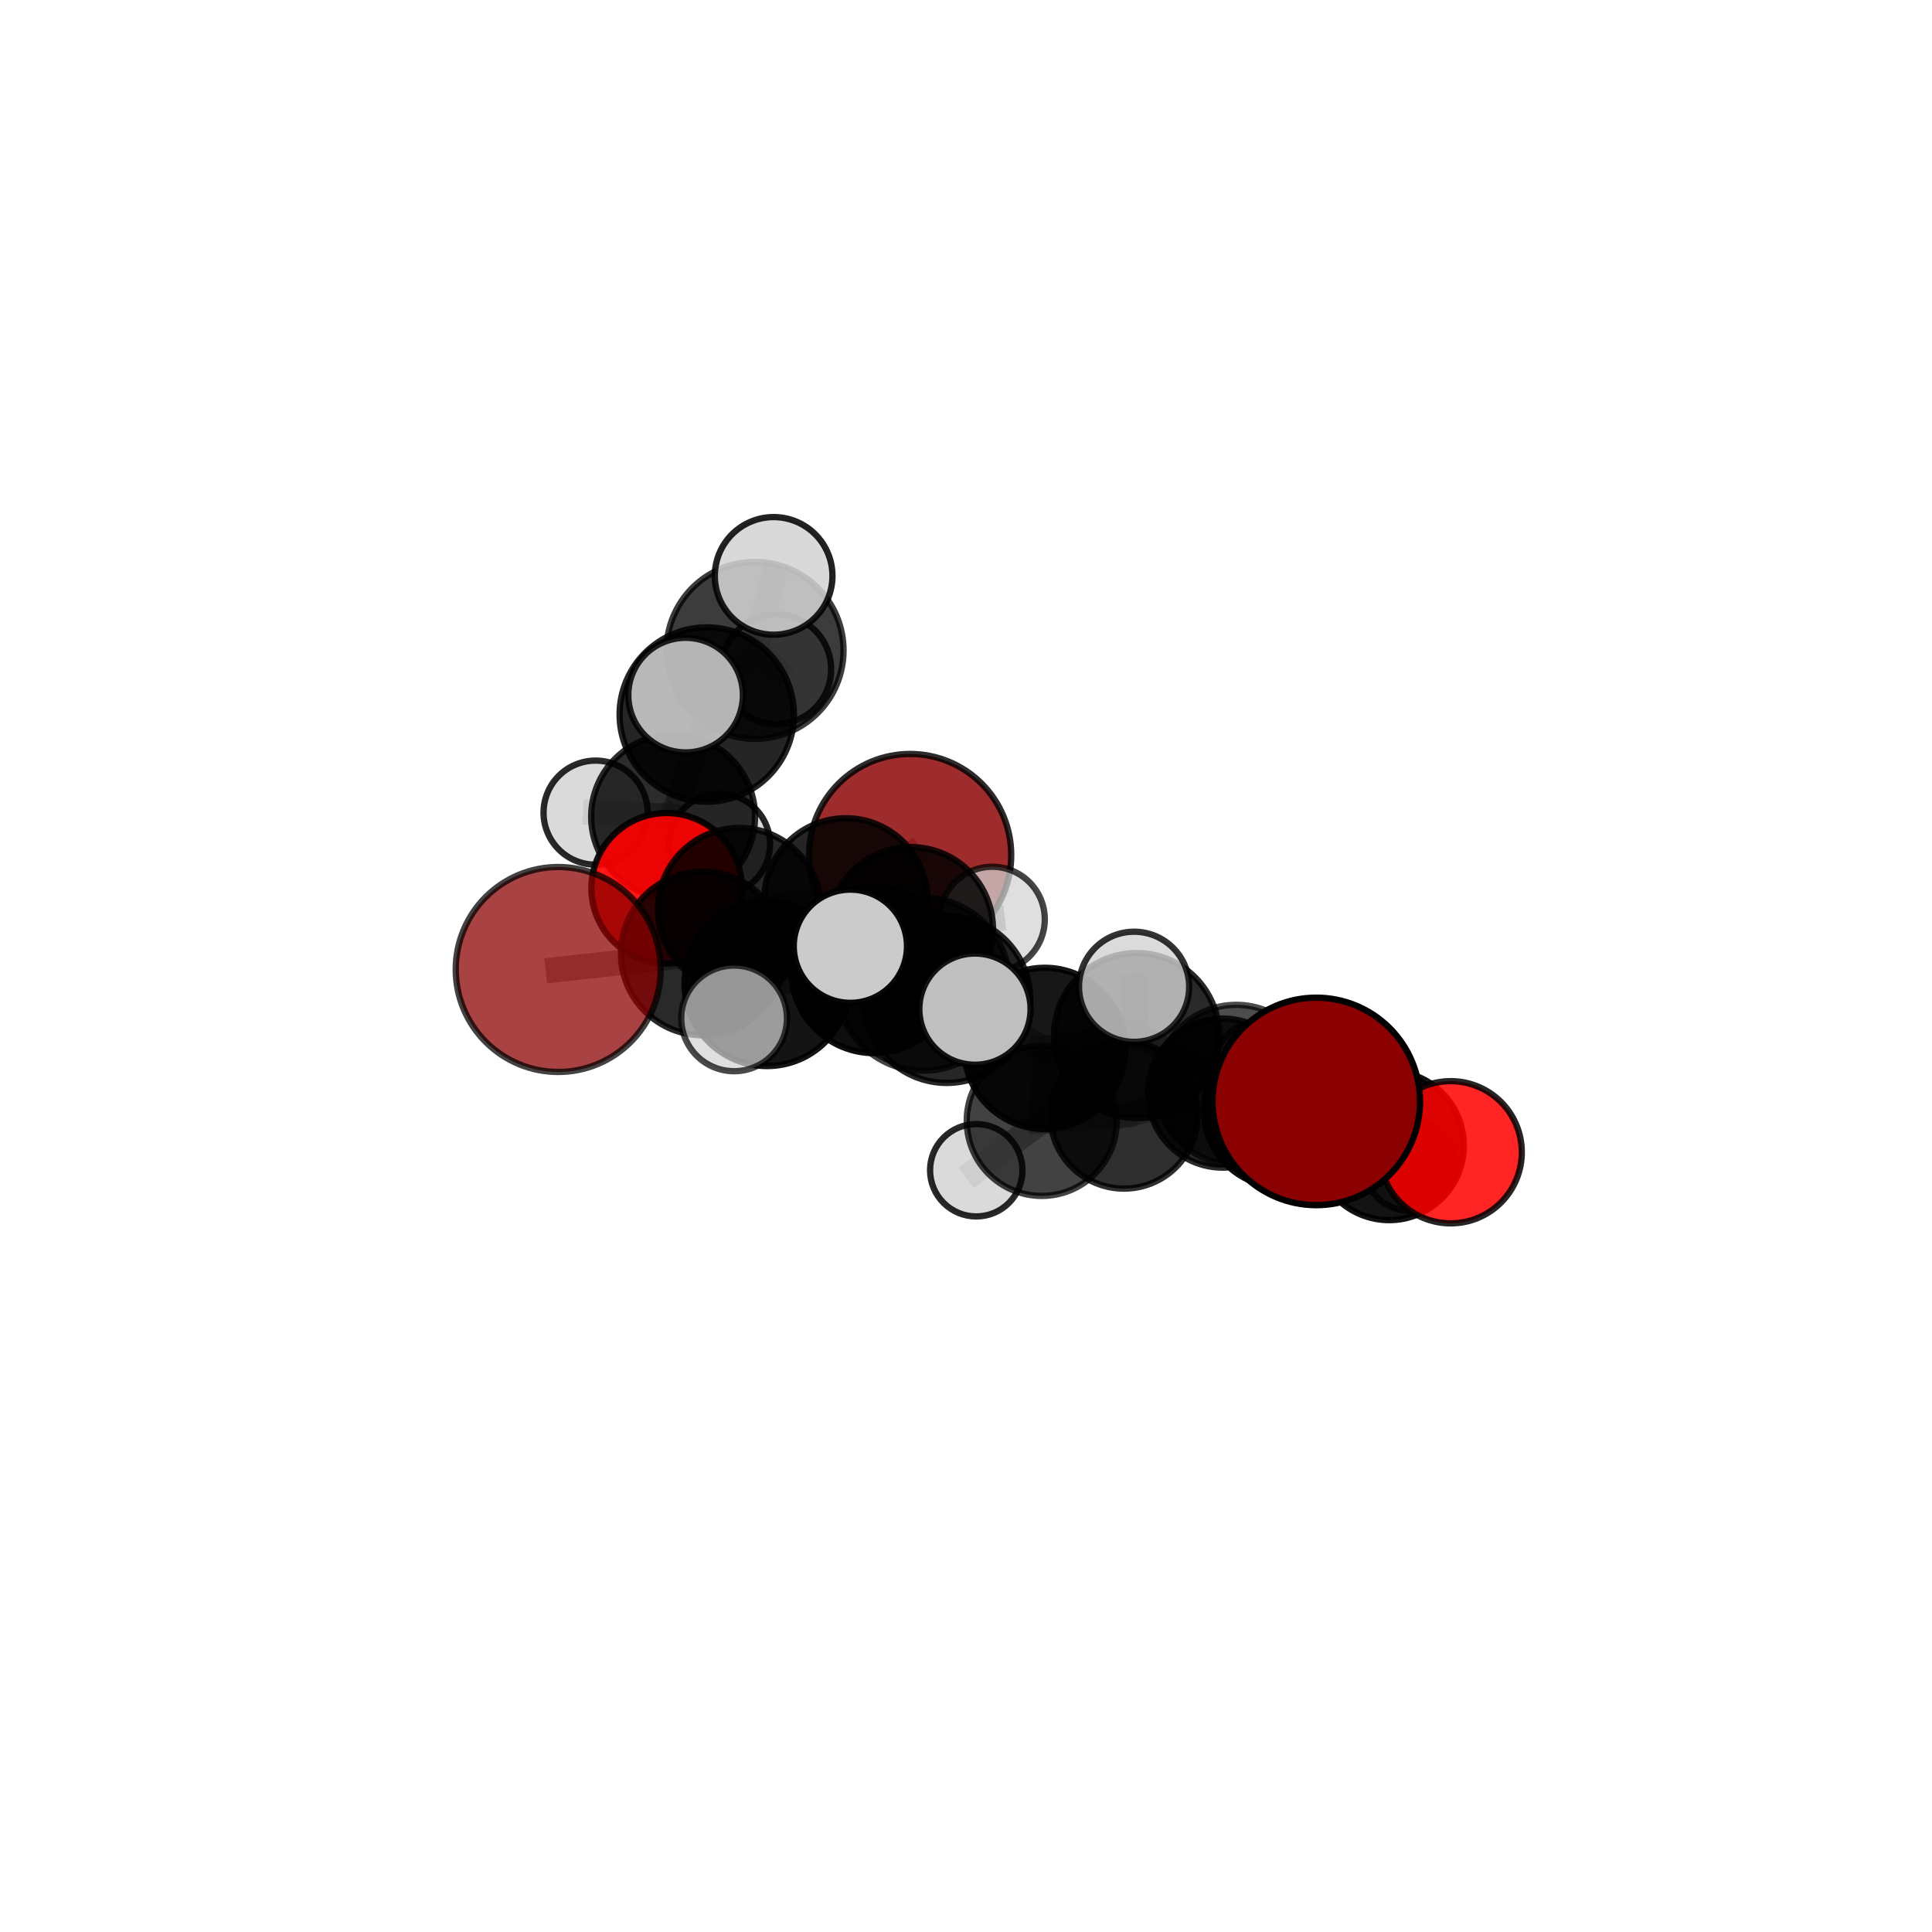 <?xml version="1.0" encoding="utf-8" standalone="no"?>
<!DOCTYPE svg PUBLIC "-//W3C//DTD SVG 1.1//EN"
  "http://www.w3.org/Graphics/SVG/1.1/DTD/svg11.dtd">
<svg xmlns:xlink="http://www.w3.org/1999/xlink" width="153pt" height="153pt" viewBox="0 0 153 153" xmlns="http://www.w3.org/2000/svg" version="1.1">
 <defs>
  <style type="text/css">*{stroke-linejoin: round; stroke-linecap: butt}</style>
 </defs>
 <g id="figure_1">
  <g id="patch_1">
   <path d="M 0 153 
L 153 153 
L 153 0 
L 0 0 
L 0 153 
z
" style="fill: none"/>
  </g>
  <g id="patch_2">
   <path d="M 7.2 145.8 
L 145.8 145.8 
L 145.8 7.2 
L 7.2 7.2 
L 7.2 145.8 
z
" style="fill: none"/>
  </g>
  <g id="axes_1">
   <g id="line2d_1">
    <path d="M 72.075 67.714 
L 66.982 71.256 
" clip-path="url(#p00c009edd1)" style="fill: none; stroke: #808080; stroke-opacity: 0.664; stroke-width: 2; stroke-linecap: square"/>
   </g>
   <g id="line2d_2">
    <path d="M 66.982 71.256 
L 58.553 72.013 
" clip-path="url(#p00c009edd1)" style="fill: none; stroke: #808080; stroke-opacity: 0.67; stroke-width: 2; stroke-linecap: square"/>
   </g>
   <g id="line2d_3">
    <path d="M 104.238 87.224 
L 97.899 85.912 
" clip-path="url(#p00c009edd1)" style="fill: none; stroke: #808080; stroke-opacity: 0.668; stroke-width: 2; stroke-linecap: square"/>
   </g>
   <g id="line2d_4">
    <path d="M 97.899 85.912 
L 101.404 87.943 
" clip-path="url(#p00c009edd1)" style="fill: none; stroke: #808080; stroke-opacity: 0.633; stroke-width: 2; stroke-linecap: square"/>
   </g>
   <g id="line2d_5">
    <path d="M 44.206 76.775 
L 55.657 75.504 
" clip-path="url(#p00c009edd1)" style="fill: none; stroke: #808080; stroke-opacity: 0.672; stroke-width: 2; stroke-linecap: square"/>
   </g>
   <g id="line2d_6">
    <path d="M 55.657 75.504 
L 58.553 72.013 
" clip-path="url(#p00c009edd1)" style="fill: none; stroke: #808080; stroke-opacity: 0.671; stroke-width: 2; stroke-linecap: square"/>
   </g>
   <g id="line2d_7">
    <path d="M 114.883 91.25 
L 110.016 90.717 
" clip-path="url(#p00c009edd1)" style="fill: none; stroke: #808080; stroke-opacity: 0.603; stroke-width: 2; stroke-linecap: square"/>
   </g>
   <g id="line2d_8">
    <path d="M 110.016 90.717 
L 111.623 92.281 
" clip-path="url(#p00c009edd1)" style="fill: none; stroke: #808080; stroke-opacity: 0.577; stroke-width: 2; stroke-linecap: square"/>
   </g>
   <g id="line2d_9">
    <path d="M 52.79 70.342 
L 58.553 72.013 
" clip-path="url(#p00c009edd1)" style="fill: none; stroke: #808080; stroke-opacity: 0.665; stroke-width: 2; stroke-linecap: square"/>
   </g>
   <g id="line2d_10">
    <path d="M 52.79 70.342 
L 53.305 64.672 
" clip-path="url(#p00c009edd1)" style="fill: none; stroke: #808080; stroke-opacity: 0.668; stroke-width: 2; stroke-linecap: square"/>
   </g>
   <g id="line2d_11">
    <path d="M 53.305 64.672 
L 55.97 56.586 
" clip-path="url(#p00c009edd1)" style="fill: none; stroke: #808080; stroke-opacity: 0.706; stroke-width: 2; stroke-linecap: square"/>
   </g>
   <g id="line2d_12">
    <path d="M 53.305 64.672 
L 47.167 64.356 
" clip-path="url(#p00c009edd1)" style="fill: none; stroke: #808080; stroke-opacity: 0.672; stroke-width: 2; stroke-linecap: square"/>
   </g>
   <g id="line2d_13">
    <path d="M 53.305 64.672 
L 56.984 66.86 
" clip-path="url(#p00c009edd1)" style="fill: none; stroke: #808080; stroke-opacity: 0.658; stroke-width: 2; stroke-linecap: square"/>
   </g>
   <g id="line2d_14">
    <path d="M 74.971 79.144 
L 82.74 83.026 
" clip-path="url(#p00c009edd1)" style="fill: none; stroke: #808080; stroke-opacity: 0.677; stroke-width: 2; stroke-linecap: square"/>
   </g>
   <g id="line2d_15">
    <path d="M 74.971 79.144 
L 69.211 76.845 
" clip-path="url(#p00c009edd1)" style="fill: none; stroke: #808080; stroke-opacity: 0.689; stroke-width: 2; stroke-linecap: square"/>
   </g>
   <g id="line2d_16">
    <path d="M 74.971 79.144 
L 73.104 77.941 
" clip-path="url(#p00c009edd1)" style="fill: none; stroke: #808080; stroke-opacity: 0.712; stroke-width: 2; stroke-linecap: square"/>
   </g>
   <g id="line2d_17">
    <path d="M 82.74 83.026 
L 90.01 82.011 
" clip-path="url(#p00c009edd1)" style="fill: none; stroke: #808080; stroke-opacity: 0.671; stroke-width: 2; stroke-linecap: square"/>
   </g>
   <g id="line2d_18">
    <path d="M 82.74 83.026 
L 82.501 88.765 
" clip-path="url(#p00c009edd1)" style="fill: none; stroke: #808080; stroke-opacity: 0.629; stroke-width: 2; stroke-linecap: square"/>
   </g>
   <g id="line2d_19">
    <path d="M 69.211 76.845 
L 60.743 77.892 
" clip-path="url(#p00c009edd1)" style="fill: none; stroke: #808080; stroke-opacity: 0.683; stroke-width: 2; stroke-linecap: square"/>
   </g>
   <g id="line2d_20">
    <path d="M 69.211 76.845 
L 72.13 73.592 
" clip-path="url(#p00c009edd1)" style="fill: none; stroke: #808080; stroke-opacity: 0.681; stroke-width: 2; stroke-linecap: square"/>
   </g>
   <g id="line2d_21">
    <path d="M 73.104 77.941 
L 67.343 74.934 
" clip-path="url(#p00c009edd1)" style="fill: none; stroke: #808080; stroke-opacity: 0.743; stroke-width: 2; stroke-linecap: square"/>
   </g>
   <g id="line2d_22">
    <path d="M 73.104 77.941 
L 77.209 79.916 
" clip-path="url(#p00c009edd1)" style="fill: none; stroke: #808080; stroke-opacity: 0.733; stroke-width: 2; stroke-linecap: square"/>
   </g>
   <g id="line2d_23">
    <path d="M 90.01 82.011 
L 97.899 85.912 
" clip-path="url(#p00c009edd1)" style="fill: none; stroke: #808080; stroke-opacity: 0.667; stroke-width: 2; stroke-linecap: square"/>
   </g>
   <g id="line2d_24">
    <path d="M 90.01 82.011 
L 89.812 78.145 
" clip-path="url(#p00c009edd1)" style="fill: none; stroke: #808080; stroke-opacity: 0.704; stroke-width: 2; stroke-linecap: square"/>
   </g>
   <g id="line2d_25">
    <path d="M 82.501 88.765 
L 89.011 88.295 
" clip-path="url(#p00c009edd1)" style="fill: none; stroke: #808080; stroke-opacity: 0.591; stroke-width: 2; stroke-linecap: square"/>
   </g>
   <g id="line2d_26">
    <path d="M 82.501 88.765 
L 77.312 92.676 
" clip-path="url(#p00c009edd1)" style="fill: none; stroke: #808080; stroke-opacity: 0.584; stroke-width: 2; stroke-linecap: square"/>
   </g>
   <g id="line2d_27">
    <path d="M 60.743 77.892 
L 55.657 75.504 
" clip-path="url(#p00c009edd1)" style="fill: none; stroke: #808080; stroke-opacity: 0.678; stroke-width: 2; stroke-linecap: square"/>
   </g>
   <g id="line2d_28">
    <path d="M 60.743 77.892 
L 58.136 80.647 
" clip-path="url(#p00c009edd1)" style="fill: none; stroke: #808080; stroke-opacity: 0.683; stroke-width: 2; stroke-linecap: square"/>
   </g>
   <g id="line2d_29">
    <path d="M 72.13 73.592 
L 66.982 71.256 
" clip-path="url(#p00c009edd1)" style="fill: none; stroke: #808080; stroke-opacity: 0.674; stroke-width: 2; stroke-linecap: square"/>
   </g>
   <g id="line2d_30">
    <path d="M 72.13 73.592 
L 78.575 72.805 
" clip-path="url(#p00c009edd1)" style="fill: none; stroke: #808080; stroke-opacity: 0.679; stroke-width: 2; stroke-linecap: square"/>
   </g>
   <g id="line2d_31">
    <path d="M 89.011 88.295 
L 96.819 86.564 
" clip-path="url(#p00c009edd1)" style="fill: none; stroke: #808080; stroke-opacity: 0.589; stroke-width: 2; stroke-linecap: square"/>
   </g>
   <g id="line2d_32">
    <path d="M 96.819 86.564 
L 99.781 84.624 
" clip-path="url(#p00c009edd1)" style="fill: none; stroke: #808080; stroke-opacity: 0.589; stroke-width: 2; stroke-linecap: square"/>
   </g>
   <g id="line2d_33">
    <path d="M 101.404 87.943 
L 110.016 90.717 
" clip-path="url(#p00c009edd1)" style="fill: none; stroke: #808080; stroke-opacity: 0.603; stroke-width: 2; stroke-linecap: square"/>
   </g>
   <g id="line2d_34">
    <path d="M 101.404 87.943 
L 96.819 86.564 
" clip-path="url(#p00c009edd1)" style="fill: none; stroke: #808080; stroke-opacity: 0.603; stroke-width: 2; stroke-linecap: square"/>
   </g>
   <g id="line2d_35">
    <path d="M 55.97 56.586 
L 59.794 51.506 
" clip-path="url(#p00c009edd1)" style="fill: none; stroke: #808080; stroke-opacity: 0.746; stroke-width: 2; stroke-linecap: square"/>
   </g>
   <g id="line2d_36">
    <path d="M 55.97 56.586 
L 54.294 55.047 
" clip-path="url(#p00c009edd1)" style="fill: none; stroke: #808080; stroke-opacity: 0.753; stroke-width: 2; stroke-linecap: square"/>
   </g>
   <g id="line2d_37">
    <path d="M 59.794 51.506 
L 61.267 45.606 
" clip-path="url(#p00c009edd1)" style="fill: none; stroke: #808080; stroke-opacity: 0.777; stroke-width: 2; stroke-linecap: square"/>
   </g>
   <g id="line2d_38">
    <path d="M 59.794 51.506 
L 61.473 52.999 
" clip-path="url(#p00c009edd1)" style="fill: none; stroke: #808080; stroke-opacity: 0.738; stroke-width: 2; stroke-linecap: square"/>
   </g>
   <g id="Path3DCollection_1">
    <path d="M 61.473 57.346 
C 62.626 57.346 63.732 56.888 64.547 56.073 
C 65.363 55.257 65.821 54.151 65.821 52.999 
C 65.821 51.846 65.363 50.74 64.547 49.925 
C 63.732 49.109 62.626 48.651 61.473 48.651 
C 60.321 48.651 59.215 49.109 58.399 49.925 
C 57.584 50.74 57.126 51.846 57.126 52.999 
C 57.126 54.151 57.584 55.257 58.399 56.073 
C 59.215 56.888 60.321 57.346 61.473 57.346 
z
" clip-path="url(#p00c009edd1)" style="fill: #d3d3d3; fill-opacity: 0.822; stroke: #000000; stroke-opacity: 0.822; stroke-width: 0.5"/>
    <path d="M 56.984 70.857 
C 58.044 70.857 59.061 70.436 59.811 69.687 
C 60.56 68.937 60.982 67.92 60.982 66.86 
C 60.982 65.8 60.56 64.783 59.811 64.033 
C 59.061 63.283 58.044 62.862 56.984 62.862 
C 55.924 62.862 54.907 63.283 54.157 64.033 
C 53.407 64.783 52.986 65.8 52.986 66.86 
C 52.986 67.92 53.407 68.937 54.157 69.687 
C 54.907 70.436 55.924 70.857 56.984 70.857 
z
" clip-path="url(#p00c009edd1)" style="fill: #d3d3d3; fill-opacity: 0.853; stroke: #000000; stroke-opacity: 0.853; stroke-width: 0.5"/>
    <path d="M 47.167 68.477 
C 48.26 68.477 49.308 68.043 50.081 67.27 
C 50.854 66.497 51.288 65.449 51.288 64.356 
C 51.288 63.263 50.854 62.214 50.081 61.441 
C 49.308 60.668 48.26 60.234 47.167 60.234 
C 46.074 60.234 45.025 60.668 44.252 61.441 
C 43.479 62.214 43.045 63.263 43.045 64.356 
C 43.045 65.449 43.479 66.497 44.252 67.27 
C 45.025 68.043 46.074 68.477 47.167 68.477 
z
" clip-path="url(#p00c009edd1)" style="fill: #d3d3d3; fill-opacity: 0.838; stroke: #000000; stroke-opacity: 0.838; stroke-width: 0.5"/>
    <path d="M 59.794 58.515 
C 61.652 58.515 63.435 57.776 64.75 56.462 
C 66.064 55.148 66.802 53.365 66.802 51.506 
C 66.802 49.648 66.064 47.865 64.75 46.551 
C 63.435 45.236 61.652 44.498 59.794 44.498 
C 57.935 44.498 56.152 45.236 54.838 46.551 
C 53.524 47.865 52.785 49.648 52.785 51.506 
C 52.785 53.365 53.524 55.148 54.838 56.462 
C 56.152 57.776 57.935 58.515 59.794 58.515 
z
" clip-path="url(#p00c009edd1)" style="fill-opacity: 0.765; stroke: #000000; stroke-opacity: 0.765; stroke-width: 0.5"/>
    <path d="M 53.305 71.16 
C 55.025 71.16 56.676 70.476 57.892 69.26 
C 59.109 68.043 59.793 66.393 59.793 64.672 
C 59.793 62.951 59.109 61.301 57.892 60.084 
C 56.676 58.868 55.025 58.184 53.305 58.184 
C 51.584 58.184 49.934 58.868 48.717 60.084 
C 47.5 61.301 46.817 62.951 46.817 64.672 
C 46.817 66.393 47.5 68.043 48.717 69.26 
C 49.934 70.476 51.584 71.16 53.305 71.16 
z
" clip-path="url(#p00c009edd1)" style="fill-opacity: 0.826; stroke: #000000; stroke-opacity: 0.826; stroke-width: 0.5"/>
    <path d="M 61.267 50.265 
C 62.502 50.265 63.687 49.774 64.561 48.9 
C 65.435 48.027 65.925 46.842 65.925 45.606 
C 65.925 44.371 65.435 43.186 64.561 42.312 
C 63.687 41.439 62.502 40.948 61.267 40.948 
C 60.032 40.948 58.847 41.439 57.973 42.312 
C 57.1 43.186 56.609 44.371 56.609 45.606 
C 56.609 46.842 57.1 48.027 57.973 48.9 
C 58.847 49.774 60.032 50.265 61.267 50.265 
z
" clip-path="url(#p00c009edd1)" style="fill: #d3d3d3; fill-opacity: 0.867; stroke: #000000; stroke-opacity: 0.867; stroke-width: 0.5"/>
    <path d="M 72.075 75.72 
C 74.198 75.72 76.235 74.877 77.736 73.375 
C 79.237 71.874 80.081 69.837 80.081 67.714 
C 80.081 65.591 79.237 63.554 77.736 62.053 
C 76.235 60.552 74.198 59.708 72.075 59.708 
C 69.952 59.708 67.915 60.552 66.414 62.053 
C 64.912 63.554 64.069 65.591 64.069 67.714 
C 64.069 69.837 64.912 71.874 66.414 73.375 
C 67.915 74.877 69.952 75.72 72.075 75.72 
z
" clip-path="url(#p00c009edd1)" style="fill: #8b0000; fill-opacity: 0.825; stroke: #000000; stroke-opacity: 0.825; stroke-width: 0.5"/>
    <path d="M 55.97 63.488 
C 57.8 63.488 59.556 62.761 60.851 61.466 
C 62.145 60.172 62.872 58.416 62.872 56.586 
C 62.872 54.755 62.145 52.999 60.851 51.705 
C 59.556 50.41 57.8 49.683 55.97 49.683 
C 54.139 49.683 52.383 50.41 51.089 51.705 
C 49.795 52.999 49.067 54.755 49.067 56.586 
C 49.067 58.416 49.795 60.172 51.089 61.466 
C 52.383 62.761 54.139 63.488 55.97 63.488 
z
" clip-path="url(#p00c009edd1)" style="fill-opacity: 0.855; stroke: #000000; stroke-opacity: 0.855; stroke-width: 0.5"/>
    <path d="M 52.79 76.3 
C 54.37 76.3 55.885 75.672 57.003 74.555 
C 58.12 73.438 58.747 71.922 58.747 70.342 
C 58.747 68.762 58.12 67.247 57.003 66.13 
C 55.885 65.013 54.37 64.385 52.79 64.385 
C 51.21 64.385 49.694 65.013 48.577 66.13 
C 47.46 67.247 46.832 68.762 46.832 70.342 
C 46.832 71.922 47.46 73.438 48.577 74.555 
C 49.694 75.672 51.21 76.3 52.79 76.3 
z
" clip-path="url(#p00c009edd1)" style="fill: #ff0000; fill-opacity: 0.913; stroke: #000000; stroke-opacity: 0.913; stroke-width: 0.5"/>
    <path d="M 54.294 59.585 
C 55.498 59.585 56.652 59.107 57.503 58.256 
C 58.354 57.405 58.832 56.251 58.832 55.047 
C 58.832 53.844 58.354 52.69 57.503 51.839 
C 56.652 50.988 55.498 50.51 54.294 50.51 
C 53.091 50.51 51.937 50.988 51.086 51.839 
C 50.235 52.69 49.757 53.844 49.757 55.047 
C 49.757 56.251 50.235 57.405 51.086 58.256 
C 51.937 59.107 53.091 59.585 54.294 59.585 
z
" clip-path="url(#p00c009edd1)" style="fill: #d3d3d3; fill-opacity: 0.852; stroke: #000000; stroke-opacity: 0.852; stroke-width: 0.5"/>
    <path d="M 66.982 77.714 
C 68.694 77.714 70.337 77.034 71.548 75.823 
C 72.76 74.612 73.44 72.969 73.44 71.256 
C 73.44 69.543 72.76 67.9 71.548 66.689 
C 70.337 65.478 68.694 64.797 66.982 64.797 
C 65.269 64.797 63.626 65.478 62.415 66.689 
C 61.203 67.9 60.523 69.543 60.523 71.256 
C 60.523 72.969 61.203 74.612 62.415 75.823 
C 63.626 77.034 65.269 77.714 66.982 77.714 
z
" clip-path="url(#p00c009edd1)" style="fill-opacity: 0.852; stroke: #000000; stroke-opacity: 0.852; stroke-width: 0.5"/>
    <path d="M 99.781 88.355 
C 100.77 88.355 101.719 87.962 102.419 87.262 
C 103.119 86.562 103.512 85.613 103.512 84.624 
C 103.512 83.634 103.119 82.685 102.419 81.985 
C 101.719 81.285 100.77 80.892 99.781 80.892 
C 98.791 80.892 97.842 81.285 97.142 81.985 
C 96.442 82.685 96.049 83.634 96.049 84.624 
C 96.049 85.613 96.442 86.562 97.142 87.262 
C 97.842 87.962 98.791 88.355 99.781 88.355 
z
" clip-path="url(#p00c009edd1)" style="fill: #d3d3d3; fill-opacity: 0.748; stroke: #000000; stroke-opacity: 0.748; stroke-width: 0.5"/>
    <path d="M 58.553 78.461 
C 60.263 78.461 61.903 77.782 63.112 76.573 
C 64.321 75.364 65.001 73.724 65.001 72.013 
C 65.001 70.303 64.321 68.663 63.112 67.454 
C 61.903 66.245 60.263 65.566 58.553 65.566 
C 56.843 65.566 55.203 66.245 53.993 67.454 
C 52.784 68.663 52.105 70.303 52.105 72.013 
C 52.105 73.724 52.784 75.364 53.993 76.573 
C 55.203 77.782 56.843 78.461 58.553 78.461 
z
" clip-path="url(#p00c009edd1)" style="fill-opacity: 0.848; stroke: #000000; stroke-opacity: 0.848; stroke-width: 0.5"/>
    <path d="M 78.575 76.97 
C 79.68 76.97 80.739 76.531 81.52 75.75 
C 82.301 74.969 82.74 73.91 82.74 72.805 
C 82.74 71.701 82.301 70.641 81.52 69.86 
C 80.739 69.079 79.68 68.641 78.575 68.641 
C 77.471 68.641 76.411 69.079 75.63 69.86 
C 74.849 70.641 74.41 71.701 74.41 72.805 
C 74.41 73.91 74.849 74.969 75.63 75.75 
C 76.411 76.531 77.471 76.97 78.575 76.97 
z
" clip-path="url(#p00c009edd1)" style="fill: #d3d3d3; fill-opacity: 0.73; stroke: #000000; stroke-opacity: 0.73; stroke-width: 0.5"/>
    <path d="M 96.819 92.468 
C 98.385 92.468 99.887 91.846 100.994 90.738 
C 102.101 89.631 102.723 88.129 102.723 86.564 
C 102.723 84.998 102.101 83.496 100.994 82.389 
C 99.887 81.282 98.385 80.66 96.819 80.66 
C 95.253 80.66 93.752 81.282 92.644 82.389 
C 91.537 83.496 90.915 84.998 90.915 86.564 
C 90.915 88.129 91.537 89.631 92.644 90.738 
C 93.752 91.846 95.253 92.468 96.819 92.468 
z
" clip-path="url(#p00c009edd1)" style="fill-opacity: 0.838; stroke: #000000; stroke-opacity: 0.838; stroke-width: 0.5"/>
    <path d="M 89.011 94.13 
C 90.558 94.13 92.043 93.515 93.137 92.421 
C 94.231 91.327 94.846 89.842 94.846 88.295 
C 94.846 86.747 94.231 85.263 93.137 84.168 
C 92.043 83.074 90.558 82.459 89.011 82.459 
C 87.463 82.459 85.979 83.074 84.884 84.168 
C 83.79 85.263 83.175 86.747 83.175 88.295 
C 83.175 89.842 83.79 91.327 84.884 92.421 
C 85.979 93.515 87.463 94.13 89.011 94.13 
z
" clip-path="url(#p00c009edd1)" style="fill-opacity: 0.816; stroke: #000000; stroke-opacity: 0.816; stroke-width: 0.5"/>
    <path d="M 72.13 80.102 
C 73.856 80.102 75.512 79.416 76.733 78.195 
C 77.954 76.974 78.64 75.318 78.64 73.592 
C 78.64 71.865 77.954 70.209 76.733 68.988 
C 75.512 67.767 73.856 67.081 72.13 67.081 
C 70.403 67.081 68.747 67.767 67.526 68.988 
C 66.305 70.209 65.619 71.865 65.619 73.592 
C 65.619 75.318 66.305 76.974 67.526 78.195 
C 68.747 79.416 70.403 80.102 72.13 80.102 
z
" clip-path="url(#p00c009edd1)" style="fill-opacity: 0.842; stroke: #000000; stroke-opacity: 0.842; stroke-width: 0.5"/>
    <path d="M 111.623 95.889 
C 112.58 95.889 113.498 95.509 114.174 94.832 
C 114.851 94.156 115.231 93.238 115.231 92.281 
C 115.231 91.324 114.851 90.406 114.174 89.729 
C 113.498 89.053 112.58 88.673 111.623 88.673 
C 110.666 88.673 109.748 89.053 109.071 89.729 
C 108.395 90.406 108.015 91.324 108.015 92.281 
C 108.015 93.238 108.395 94.156 109.071 94.832 
C 109.748 95.509 110.666 95.889 111.623 95.889 
z
" clip-path="url(#p00c009edd1)" style="fill: #d3d3d3; fill-opacity: 0.766; stroke: #000000; stroke-opacity: 0.766; stroke-width: 0.5"/>
    <path d="M 55.657 81.986 
C 57.376 81.986 59.025 81.303 60.241 80.087 
C 61.456 78.872 62.139 77.223 62.139 75.504 
C 62.139 73.785 61.456 72.136 60.241 70.921 
C 59.025 69.705 57.376 69.022 55.657 69.022 
C 53.938 69.022 52.29 69.705 51.074 70.921 
C 49.859 72.136 49.176 73.785 49.176 75.504 
C 49.176 77.223 49.859 78.872 51.074 80.087 
C 52.29 81.303 53.938 81.986 55.657 81.986 
z
" clip-path="url(#p00c009edd1)" style="fill-opacity: 0.836; stroke: #000000; stroke-opacity: 0.836; stroke-width: 0.5"/>
    <path d="M 44.206 84.891 
C 46.358 84.891 48.423 84.036 49.945 82.514 
C 51.466 80.992 52.322 78.928 52.322 76.775 
C 52.322 74.623 51.466 72.558 49.945 71.036 
C 48.423 69.514 46.358 68.659 44.206 68.659 
C 42.053 68.659 39.989 69.514 38.467 71.036 
C 36.945 72.558 36.09 74.623 36.09 76.775 
C 36.09 78.928 36.945 80.992 38.467 82.514 
C 39.989 84.036 42.053 84.891 44.206 84.891 
z
" clip-path="url(#p00c009edd1)" style="fill: #8b0000; fill-opacity: 0.742; stroke: #000000; stroke-opacity: 0.742; stroke-width: 0.5"/>
    <path d="M 77.312 96.333 
C 78.282 96.333 79.213 95.948 79.899 95.262 
C 80.585 94.576 80.97 93.646 80.97 92.676 
C 80.97 91.706 80.585 90.775 79.899 90.089 
C 79.213 89.404 78.282 89.018 77.312 89.018 
C 76.342 89.018 75.412 89.404 74.726 90.089 
C 74.04 90.775 73.655 91.706 73.655 92.676 
C 73.655 93.646 74.04 94.576 74.726 95.262 
C 75.412 95.948 76.342 96.333 77.312 96.333 
z
" clip-path="url(#p00c009edd1)" style="fill: #d3d3d3; fill-opacity: 0.843; stroke: #000000; stroke-opacity: 0.843; stroke-width: 0.5"/>
    <path d="M 82.501 94.708 
C 84.077 94.708 85.588 94.082 86.703 92.967 
C 87.817 91.853 88.443 90.341 88.443 88.765 
C 88.443 87.189 87.817 85.677 86.703 84.563 
C 85.588 83.449 84.077 82.822 82.501 82.822 
C 80.925 82.822 79.413 83.449 78.299 84.563 
C 77.184 85.677 76.558 87.189 76.558 88.765 
C 76.558 90.341 77.184 91.853 78.299 92.967 
C 79.413 94.082 80.925 94.708 82.501 94.708 
z
" clip-path="url(#p00c009edd1)" style="fill-opacity: 0.741; stroke: #000000; stroke-opacity: 0.741; stroke-width: 0.5"/>
    <path d="M 110.016 96.625 
C 111.582 96.625 113.085 96.002 114.193 94.894 
C 115.301 93.786 115.924 92.283 115.924 90.717 
C 115.924 89.15 115.301 87.647 114.193 86.539 
C 113.085 85.431 111.582 84.809 110.016 84.809 
C 108.449 84.809 106.946 85.431 105.838 86.539 
C 104.73 87.647 104.108 89.15 104.108 90.717 
C 104.108 92.283 104.73 93.786 105.838 94.894 
C 106.946 96.002 108.449 96.625 110.016 96.625 
z
" clip-path="url(#p00c009edd1)" style="fill-opacity: 0.922; stroke: #000000; stroke-opacity: 0.922; stroke-width: 0.5"/>
    <path d="M 101.404 93.994 
C 103.008 93.994 104.547 93.356 105.682 92.221 
C 106.816 91.087 107.454 89.548 107.454 87.943 
C 107.454 86.339 106.816 84.8 105.682 83.665 
C 104.547 82.53 103.008 81.893 101.404 81.893 
C 99.799 81.893 98.26 82.53 97.125 83.665 
C 95.991 84.8 95.353 86.339 95.353 87.943 
C 95.353 89.548 95.991 91.087 97.125 92.221 
C 98.26 93.356 99.799 93.994 101.404 93.994 
z
" clip-path="url(#p00c009edd1)" style="fill-opacity: 0.942; stroke: #000000; stroke-opacity: 0.942; stroke-width: 0.5"/>
    <path d="M 69.211 83.398 
C 70.949 83.398 72.616 82.707 73.844 81.478 
C 75.073 80.25 75.764 78.583 75.764 76.845 
C 75.764 75.107 75.073 73.44 73.844 72.211 
C 72.616 70.983 70.949 70.292 69.211 70.292 
C 67.473 70.292 65.806 70.983 64.577 72.211 
C 63.349 73.44 62.658 75.107 62.658 76.845 
C 62.658 78.583 63.349 80.25 64.577 81.478 
C 65.806 82.707 67.473 83.398 69.211 83.398 
z
" clip-path="url(#p00c009edd1)" style="fill-opacity: 0.945; stroke: #000000; stroke-opacity: 0.945; stroke-width: 0.5"/>
    <path d="M 60.743 84.424 
C 62.475 84.424 64.137 83.736 65.362 82.511 
C 66.587 81.286 67.275 79.625 67.275 77.892 
C 67.275 76.16 66.587 74.498 65.362 73.273 
C 64.137 72.048 62.475 71.36 60.743 71.36 
C 59.01 71.36 57.349 72.048 56.124 73.273 
C 54.899 74.498 54.21 76.16 54.21 77.892 
C 54.21 79.625 54.899 81.286 56.124 82.511 
C 57.349 83.736 59.01 84.424 60.743 84.424 
z
" clip-path="url(#p00c009edd1)" style="fill-opacity: 0.92; stroke: #000000; stroke-opacity: 0.92; stroke-width: 0.5"/>
    <path d="M 82.74 89.412 
C 84.433 89.412 86.057 88.739 87.255 87.541 
C 88.452 86.344 89.125 84.719 89.125 83.026 
C 89.125 81.332 88.452 79.708 87.255 78.51 
C 86.057 77.313 84.433 76.64 82.74 76.64 
C 81.046 76.64 79.422 77.313 78.224 78.51 
C 77.027 79.708 76.354 81.332 76.354 83.026 
C 76.354 84.719 77.027 86.344 78.224 87.541 
C 79.422 88.739 81.046 89.412 82.74 89.412 
z
" clip-path="url(#p00c009edd1)" style="fill-opacity: 0.907; stroke: #000000; stroke-opacity: 0.907; stroke-width: 0.5"/>
    <path d="M 114.883 96.881 
C 116.377 96.881 117.809 96.288 118.866 95.232 
C 119.922 94.176 120.515 92.743 120.515 91.25 
C 120.515 89.756 119.922 88.324 118.866 87.267 
C 117.809 86.211 116.377 85.618 114.883 85.618 
C 113.39 85.618 111.957 86.211 110.901 87.267 
C 109.845 88.324 109.252 89.756 109.252 91.25 
C 109.252 92.743 109.845 94.176 110.901 95.232 
C 111.957 96.288 113.39 96.881 114.883 96.881 
z
" clip-path="url(#p00c009edd1)" style="fill: #ff0000; fill-opacity: 0.855; stroke: #000000; stroke-opacity: 0.855; stroke-width: 0.5"/>
    <path d="M 58.136 84.832 
C 59.246 84.832 60.311 84.391 61.096 83.606 
C 61.88 82.821 62.321 81.757 62.321 80.647 
C 62.321 79.537 61.88 78.472 61.096 77.688 
C 60.311 76.903 59.246 76.462 58.136 76.462 
C 57.026 76.462 55.962 76.903 55.177 77.688 
C 54.392 78.472 53.951 79.537 53.951 80.647 
C 53.951 81.757 54.392 82.821 55.177 83.606 
C 55.962 84.391 57.026 84.832 58.136 84.832 
z
" clip-path="url(#p00c009edd1)" style="fill: #d3d3d3; fill-opacity: 0.712; stroke: #000000; stroke-opacity: 0.712; stroke-width: 0.5"/>
    <path d="M 74.971 85.761 
C 76.726 85.761 78.41 85.064 79.65 83.823 
C 80.891 82.582 81.589 80.898 81.589 79.144 
C 81.589 77.389 80.891 75.705 79.65 74.464 
C 78.41 73.223 76.726 72.526 74.971 72.526 
C 73.216 72.526 71.533 73.223 70.292 74.464 
C 69.051 75.705 68.354 77.389 68.354 79.144 
C 68.354 80.898 69.051 82.582 70.292 83.823 
C 71.533 85.064 73.216 85.761 74.971 85.761 
z
" clip-path="url(#p00c009edd1)" style="fill-opacity: 0.85; stroke: #000000; stroke-opacity: 0.85; stroke-width: 0.5"/>
    <path d="M 97.899 92.251 
C 99.579 92.251 101.192 91.583 102.38 90.394 
C 103.569 89.206 104.237 87.593 104.237 85.912 
C 104.237 84.232 103.569 82.619 102.38 81.431 
C 101.192 80.242 99.579 79.574 97.899 79.574 
C 96.218 79.574 94.605 80.242 93.417 81.431 
C 92.228 82.619 91.56 84.232 91.56 85.912 
C 91.56 87.593 92.228 89.206 93.417 90.394 
C 94.605 91.583 96.218 92.251 97.899 92.251 
z
" clip-path="url(#p00c009edd1)" style="fill-opacity: 0.7; stroke: #000000; stroke-opacity: 0.7; stroke-width: 0.5"/>
    <path d="M 90.01 88.547 
C 91.743 88.547 93.406 87.859 94.632 86.633 
C 95.857 85.407 96.546 83.744 96.546 82.011 
C 96.546 80.277 95.857 78.615 94.632 77.389 
C 93.406 76.163 91.743 75.474 90.01 75.474 
C 88.276 75.474 86.613 76.163 85.388 77.389 
C 84.162 78.615 83.473 80.277 83.473 82.011 
C 83.473 83.744 84.162 85.407 85.388 86.633 
C 86.613 87.859 88.276 88.547 90.01 88.547 
z
" clip-path="url(#p00c009edd1)" style="fill-opacity: 0.837; stroke: #000000; stroke-opacity: 0.837; stroke-width: 0.5"/>
    <path d="M 89.812 82.506 
C 90.968 82.506 92.078 82.046 92.895 81.229 
C 93.713 80.411 94.173 79.301 94.173 78.145 
C 94.173 76.988 93.713 75.879 92.895 75.061 
C 92.078 74.243 90.968 73.784 89.812 73.784 
C 88.655 73.784 87.546 74.243 86.728 75.061 
C 85.91 75.879 85.451 76.988 85.451 78.145 
C 85.451 79.301 85.91 80.411 86.728 81.229 
C 87.546 82.046 88.655 82.506 89.812 82.506 
z
" clip-path="url(#p00c009edd1)" style="fill: #d3d3d3; fill-opacity: 0.802; stroke: #000000; stroke-opacity: 0.802; stroke-width: 0.5"/>
    <path d="M 73.104 84.799 
C 74.923 84.799 76.667 84.077 77.953 82.79 
C 79.24 81.504 79.962 79.76 79.962 77.941 
C 79.962 76.122 79.24 74.377 77.953 73.091 
C 76.667 71.805 74.923 71.083 73.104 71.083 
C 71.285 71.083 69.54 71.805 68.254 73.091 
C 66.968 74.377 66.246 76.122 66.246 77.941 
C 66.246 79.76 66.968 81.504 68.254 82.79 
C 69.54 84.077 71.285 84.799 73.104 84.799 
z
" clip-path="url(#p00c009edd1)" style="fill-opacity: 0.731; stroke: #000000; stroke-opacity: 0.731; stroke-width: 0.5"/>
    <path d="M 67.343 79.418 
C 68.532 79.418 69.673 78.945 70.513 78.105 
C 71.354 77.264 71.827 76.123 71.827 74.934 
C 71.827 73.746 71.354 72.605 70.513 71.764 
C 69.673 70.924 68.532 70.451 67.343 70.451 
C 66.154 70.451 65.014 70.924 64.173 71.764 
C 63.333 72.605 62.86 73.746 62.86 74.934 
C 62.86 76.123 63.333 77.264 64.173 78.105 
C 65.014 78.945 66.154 79.418 67.343 79.418 
z
" clip-path="url(#p00c009edd1)" style="fill: #d3d3d3; fill-opacity: 0.962; stroke: #000000; stroke-opacity: 0.962; stroke-width: 0.5"/>
    <path d="M 104.238 95.441 
C 106.418 95.441 108.508 94.575 110.049 93.034 
C 111.589 91.493 112.455 89.403 112.455 87.224 
C 112.455 85.045 111.589 82.955 110.049 81.414 
C 108.508 79.873 106.418 79.007 104.238 79.007 
C 102.059 79.007 99.969 79.873 98.428 81.414 
C 96.887 82.955 96.021 85.045 96.021 87.224 
C 96.021 89.403 96.887 91.493 98.428 93.034 
C 99.969 94.575 102.059 95.441 104.238 95.441 
z
" clip-path="url(#p00c009edd1)" style="fill: #8b0000; stroke: #000000; stroke-width: 0.5"/>
    <path d="M 77.209 84.32 
C 78.377 84.32 79.497 83.856 80.323 83.03 
C 81.149 82.204 81.613 81.084 81.613 79.916 
C 81.613 78.748 81.149 77.628 80.323 76.802 
C 79.497 75.976 78.377 75.512 77.209 75.512 
C 76.041 75.512 74.921 75.976 74.095 76.802 
C 73.269 77.628 72.805 78.748 72.805 79.916 
C 72.805 81.084 73.269 82.204 74.095 83.03 
C 74.921 83.856 76.041 84.32 77.209 84.32 
z
" clip-path="url(#p00c009edd1)" style="fill: #d3d3d3; fill-opacity: 0.903; stroke: #000000; stroke-opacity: 0.903; stroke-width: 0.5"/>
   </g>
  </g>
 </g>
 <defs>
  <clipPath id="p00c009edd1">
   <rect x="7.2" y="7.2" width="138.6" height="138.6"/>
  </clipPath>
 </defs>
</svg>
